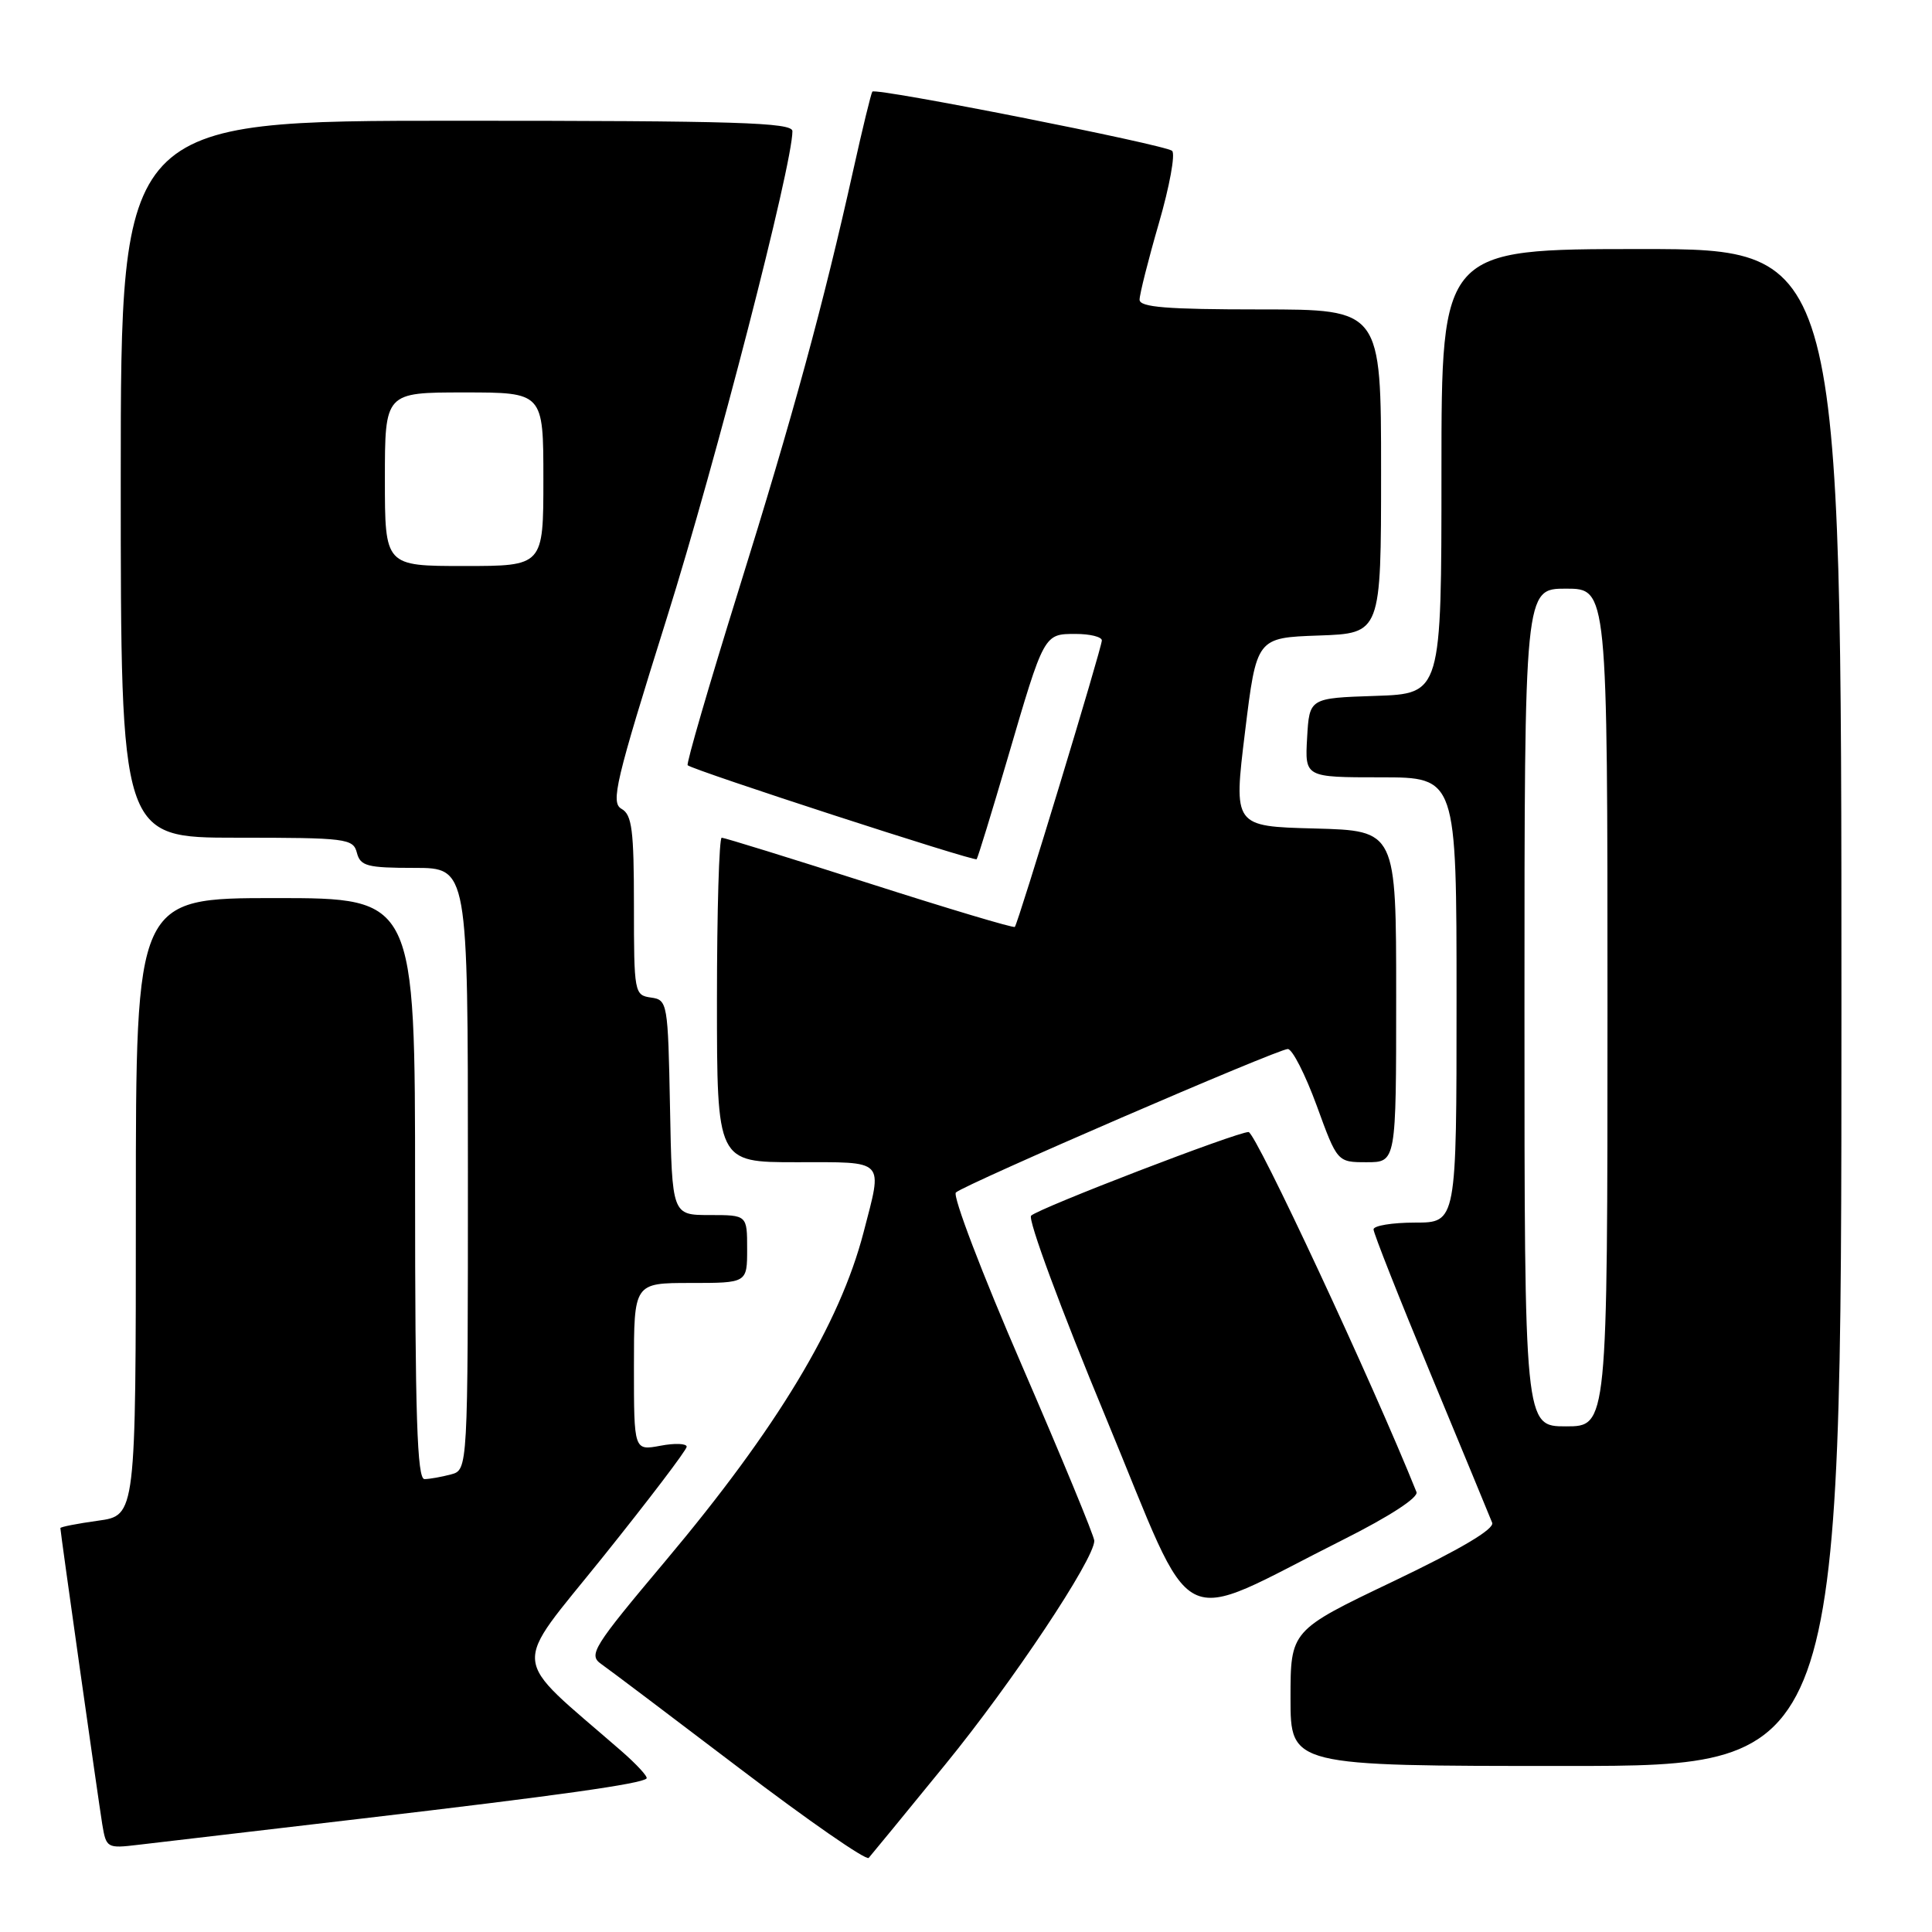 <?xml version="1.0" encoding="UTF-8" standalone="no"?>
<!DOCTYPE svg PUBLIC "-//W3C//DTD SVG 1.1//EN" "http://www.w3.org/Graphics/SVG/1.1/DTD/svg11.dtd" >
<svg xmlns="http://www.w3.org/2000/svg" xmlns:xlink="http://www.w3.org/1999/xlink" version="1.1" viewBox="0 0 256 256">
 <g >
 <path fill="currentColor"
d=" M 125.25 233.81 C 134.12 222.95 145.00 206.61 145.00 204.16 C 145.00 203.57 140.68 193.12 135.41 180.94 C 130.13 168.76 126.19 158.44 126.66 158.01 C 127.84 156.93 169.31 139.00 170.64 139.00 C 171.24 139.00 172.96 142.38 174.47 146.50 C 177.20 154.00 177.20 154.00 181.10 154.00 C 185.00 154.00 185.00 154.00 185.00 132.03 C 185.00 110.07 185.00 110.07 174.22 109.78 C 163.44 109.50 163.44 109.50 164.97 97.00 C 166.50 84.50 166.50 84.50 174.75 84.21 C 183.00 83.92 183.00 83.92 183.00 62.46 C 183.00 41.00 183.00 41.00 167.00 41.00 C 154.58 41.00 151.00 40.71 151.00 39.71 C 151.00 39.00 152.15 34.43 153.56 29.57 C 154.97 24.71 155.76 20.40 155.31 19.99 C 154.40 19.17 116.04 11.59 115.59 12.14 C 115.43 12.34 114.29 17.00 113.07 22.50 C 109.12 40.27 105.10 55.03 97.84 78.29 C 93.94 90.82 90.91 101.22 91.12 101.40 C 91.92 102.09 129.14 114.19 129.41 113.85 C 129.57 113.66 131.41 107.65 133.51 100.50 C 138.37 83.90 138.31 84.00 142.54 84.00 C 144.44 84.00 146.00 84.39 146.00 84.86 C 146.00 85.83 134.92 122.31 134.47 122.82 C 134.32 123.00 125.66 120.41 115.23 117.07 C 104.80 113.73 95.98 111.00 95.63 111.00 C 95.29 111.00 95.00 120.67 95.00 132.50 C 95.00 154.00 95.00 154.00 105.50 154.00 C 117.48 154.00 116.97 153.47 114.43 163.28 C 111.27 175.45 102.96 189.24 88.17 206.84 C 78.57 218.26 77.94 219.27 79.65 220.48 C 80.67 221.19 88.92 227.42 98.00 234.32 C 107.08 241.22 114.77 246.56 115.11 246.18 C 115.44 245.81 120.01 240.24 125.25 233.81 Z  M 48.03 240.96 C 74.03 237.91 84.96 236.37 85.67 235.66 C 85.89 235.44 84.36 233.78 82.28 231.97 C 67.39 219.01 67.63 221.58 79.91 206.28 C 85.99 198.70 90.98 192.14 90.99 191.70 C 90.99 191.27 89.42 191.20 87.50 191.57 C 84.00 192.22 84.00 192.22 84.00 181.11 C 84.00 170.00 84.00 170.00 91.50 170.00 C 99.00 170.00 99.00 170.00 99.00 165.50 C 99.00 161.00 99.00 161.00 94.03 161.00 C 89.05 161.00 89.05 161.00 88.78 146.75 C 88.51 132.83 88.45 132.49 86.25 132.18 C 84.06 131.87 84.00 131.54 84.00 119.98 C 84.00 110.00 83.74 107.95 82.36 107.18 C 80.89 106.36 81.55 103.59 88.36 81.88 C 94.87 61.13 105.00 21.85 105.00 17.38 C 105.00 16.23 97.60 16.00 60.50 16.00 C 16.00 16.00 16.00 16.00 16.00 63.50 C 16.00 111.00 16.00 111.00 31.38 111.00 C 45.93 111.00 46.80 111.11 47.29 113.00 C 47.75 114.76 48.65 115.00 54.91 115.00 C 62.00 115.00 62.00 115.00 62.00 154.88 C 62.00 194.77 62.00 194.77 59.75 195.37 C 58.51 195.70 56.94 195.98 56.25 195.99 C 55.27 196.00 55.00 187.64 55.00 157.50 C 55.00 119.00 55.00 119.00 36.50 119.00 C 18.00 119.00 18.00 119.00 18.00 159.91 C 18.00 200.81 18.00 200.81 13.00 201.50 C 10.25 201.88 8.00 202.32 8.00 202.48 C 8.00 203.00 13.01 238.38 13.55 241.73 C 14.07 244.87 14.19 244.94 18.29 244.45 C 20.61 244.18 33.99 242.61 48.03 240.96 Z  M 244.00 133.50 C 244.00 33.00 244.00 33.00 217.50 33.00 C 191.00 33.00 191.00 33.00 191.00 62.46 C 191.00 91.92 191.00 91.92 182.25 92.21 C 173.50 92.50 173.50 92.50 173.20 97.75 C 172.90 103.00 172.90 103.00 182.95 103.00 C 193.00 103.00 193.00 103.00 193.00 132.50 C 193.00 162.00 193.00 162.00 187.50 162.00 C 184.47 162.00 182.00 162.41 182.00 162.90 C 182.00 163.40 185.42 172.06 189.61 182.15 C 193.79 192.24 197.45 201.07 197.72 201.77 C 198.05 202.60 193.54 205.27 184.61 209.54 C 171.00 216.04 171.00 216.04 171.00 225.02 C 171.00 234.00 171.00 234.00 207.50 234.00 C 244.00 234.00 244.00 234.00 244.00 133.50 Z  M 178.03 203.99 C 184.16 200.91 187.98 198.42 187.69 197.70 C 181.91 183.29 166.38 150.00 165.44 150.00 C 163.88 150.00 137.84 160.01 136.63 161.08 C 136.14 161.50 140.59 173.53 146.52 187.81 C 158.72 217.24 155.21 215.44 178.03 203.99 Z  M 51.00 63.50 C 51.00 52.00 51.00 52.00 61.50 52.00 C 72.00 52.00 72.00 52.00 72.00 63.50 C 72.00 75.00 72.00 75.00 61.50 75.00 C 51.00 75.00 51.00 75.00 51.00 63.50 Z  M 202.00 133.50 C 202.00 78.00 202.00 78.00 207.50 78.00 C 213.00 78.00 213.00 78.00 213.00 133.50 C 213.00 189.00 213.00 189.00 207.50 189.00 C 202.00 189.00 202.00 189.00 202.00 133.50 Z "/>
</g>
</svg>